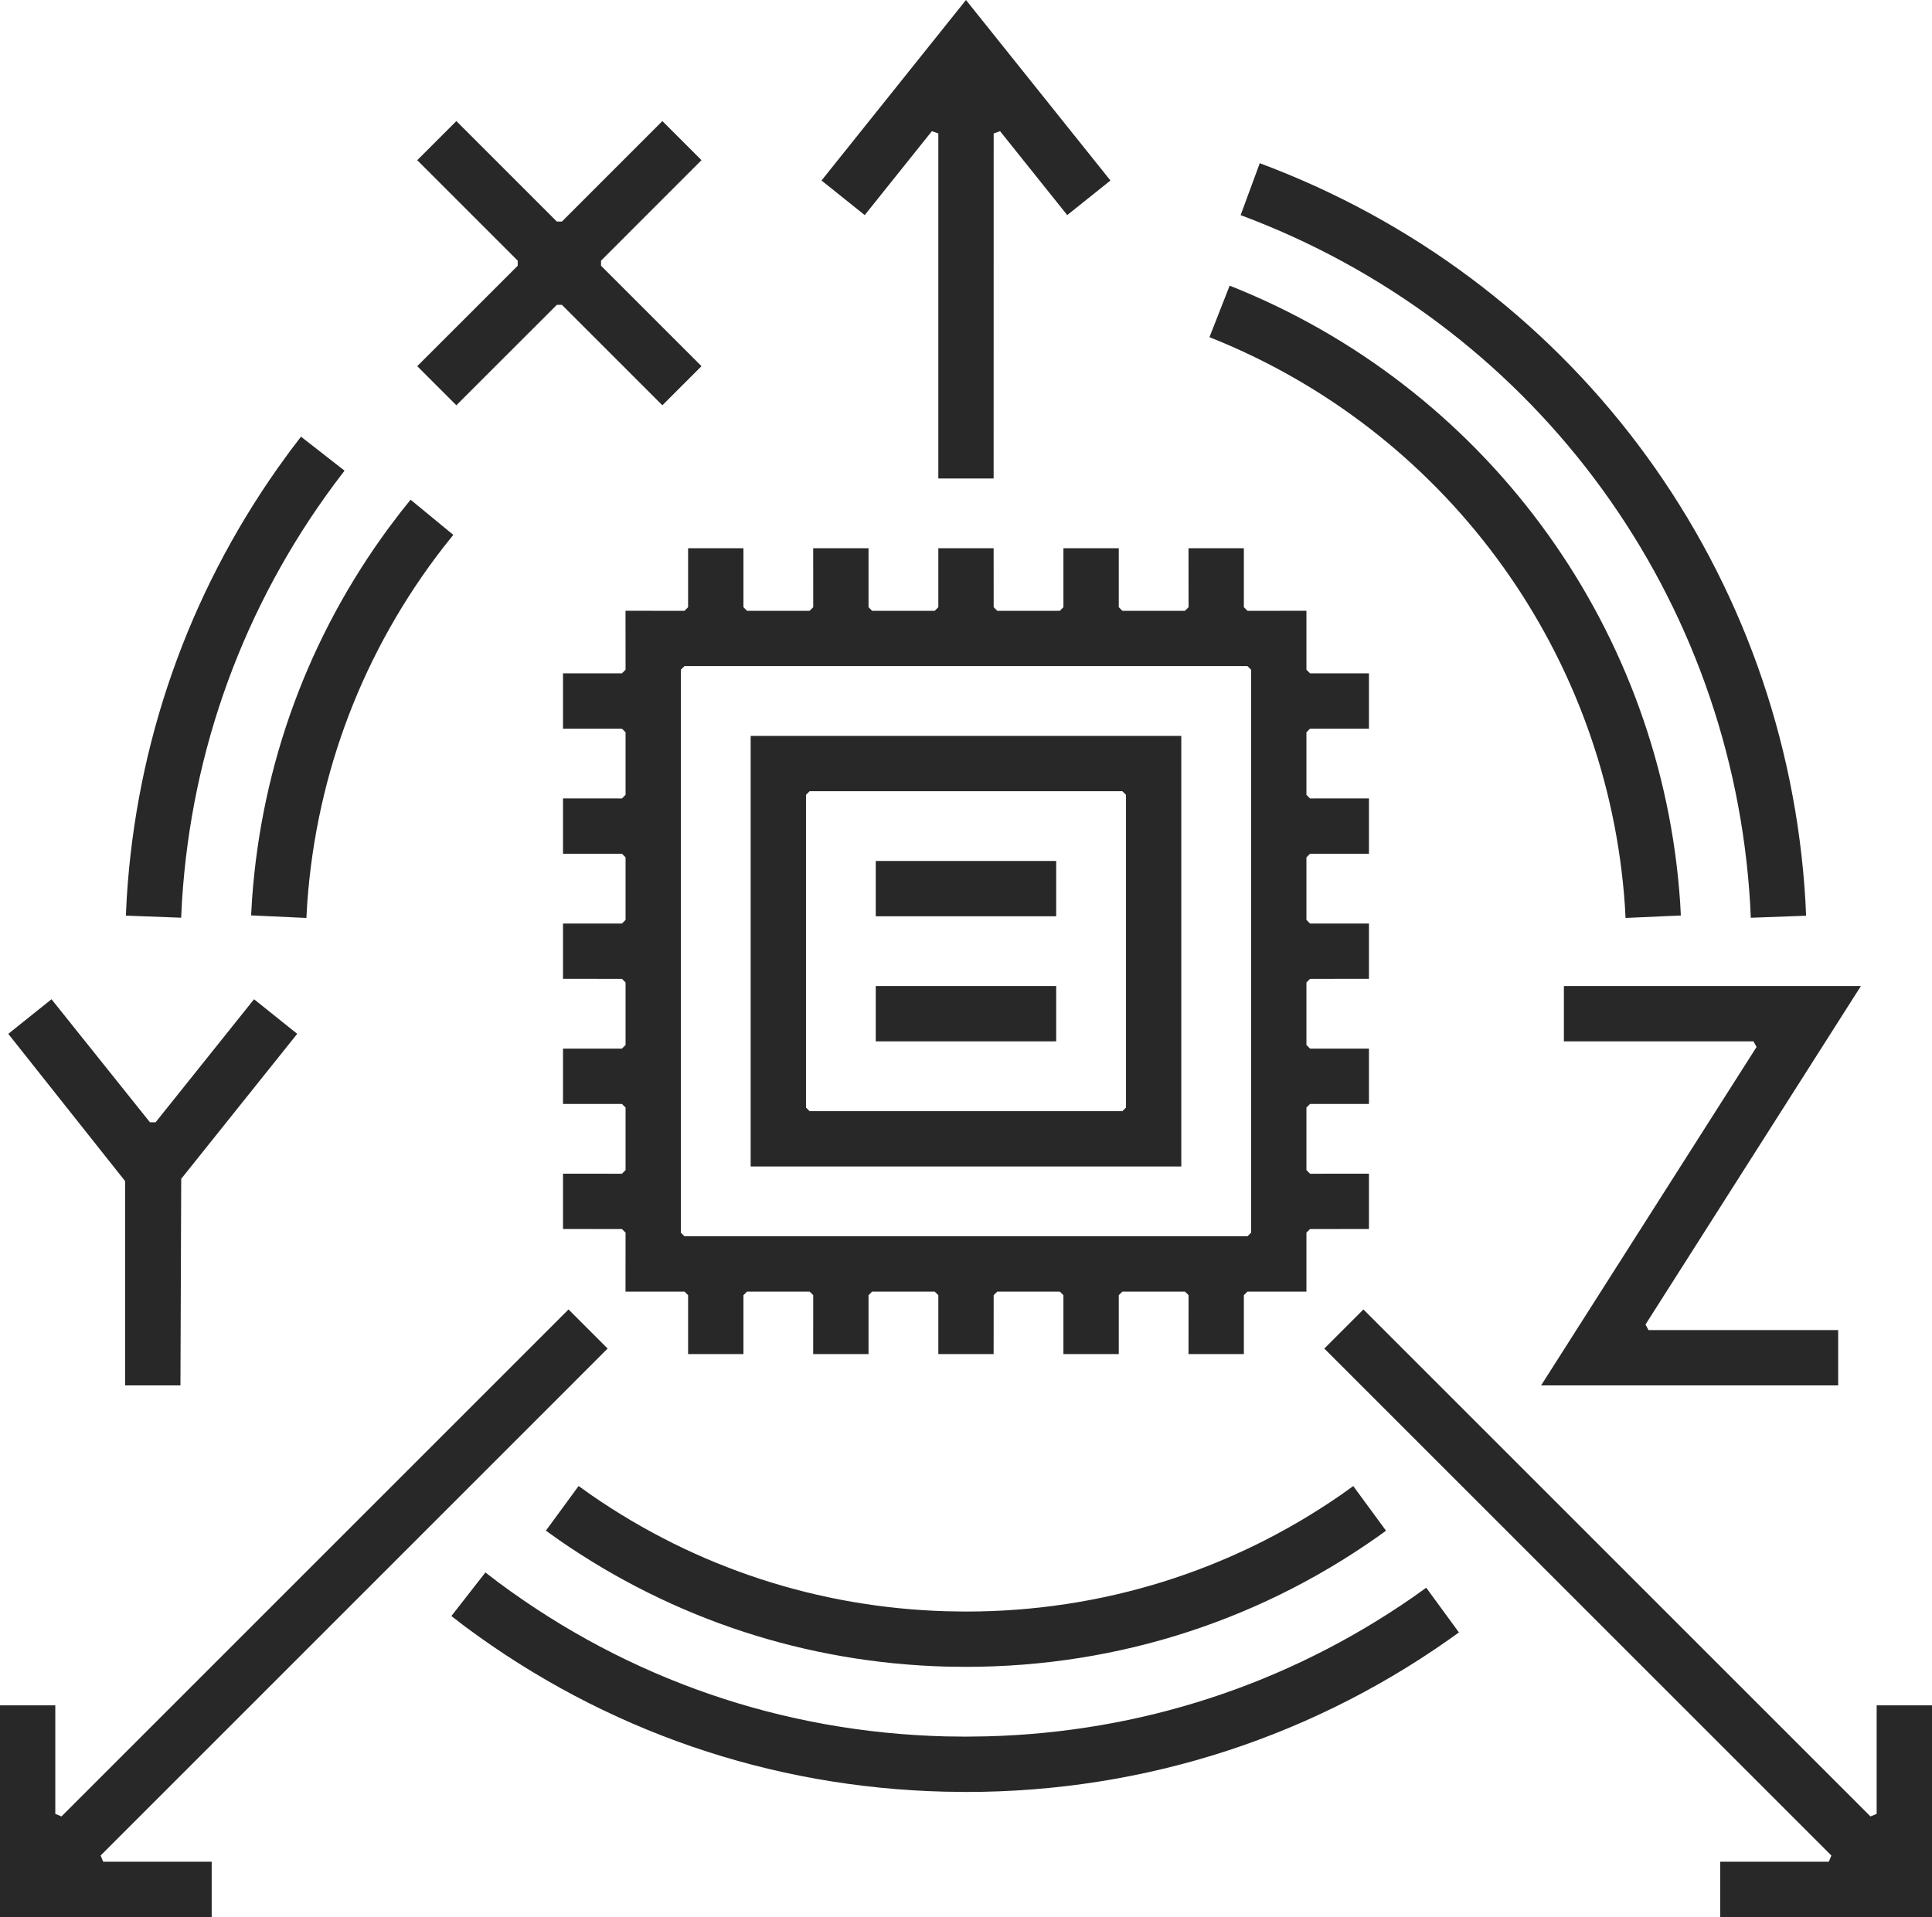 <?xml version="1.0" encoding="UTF-8"?>
<svg width="40.109px" height="39.805px" viewBox="0 0 40.109 39.805" version="1.1" xmlns="http://www.w3.org/2000/svg" xmlns:xlink="http://www.w3.org/1999/xlink">
    <title>stream</title>
    <g id="Logos" stroke="none" stroke-width="1" fill="none" fill-rule="evenodd">
        <g id="Artboard" transform="translate(-99.292, -434.12)" fill="#282828" fill-rule="nonzero">
            <path d="M111.095,461.309 L111.907,462.121 L101.381,472.648 L101.434,472.776 L103.687,472.776 L103.687,473.925 L99.292,473.925 L99.292,469.529 L100.44,469.529 L100.44,471.783 L100.568,471.836 L111.095,461.309 Z M127.597,461.309 L138.124,471.836 L138.252,471.783 L138.252,469.529 L139.401,469.529 L139.401,473.925 L135.005,473.925 L135.005,472.776 L137.259,472.776 L137.312,472.648 L126.785,462.121 L127.597,461.309 Z M129.641,467.971 C126.638,470.167 123.078,471.328 119.346,471.328 L118.91,471.322 C115.281,471.235 111.855,470.056 108.949,467.895 L108.663,467.675 L109.369,466.77 L109.646,466.982 C112.354,468.991 115.545,470.089 118.923,470.174 L119.346,470.179 L119.781,470.173 C122.964,470.091 125.999,469.101 128.609,467.295 L128.901,467.087 L129.579,468.014 Z M127.386,464.976 L128.066,465.903 L128.128,465.859 C125.567,467.738 122.531,468.73 119.346,468.73 L118.932,468.725 C116.036,468.646 113.277,467.744 110.901,466.099 L110.625,465.902 L111.304,464.975 L111.569,465.164 C113.752,466.672 116.287,467.5 118.946,467.576 L119.346,467.582 C122.151,467.582 124.832,466.747 127.123,465.164 L127.386,464.976 Z M104.566,454.868 L105.462,455.586 L103.054,458.597 L103.038,462.886 L101.889,462.886 L101.889,458.644 L99.464,455.587 L100.361,454.868 L102.405,457.423 L102.522,457.423 L104.566,454.868 Z M137.925,454.594 L133.453,461.622 L133.516,461.738 L137.453,461.737 L137.453,462.886 L131.286,462.886 L135.759,455.859 L135.695,455.743 L131.759,455.743 L131.759,454.594 L137.925,454.594 Z M114.726,445.504 L114.726,446.728 L114.801,446.803 L116.1,446.803 L116.175,446.728 L116.174,445.504 L117.323,445.504 L117.323,446.728 L117.398,446.803 L118.697,446.803 L118.772,446.728 L118.772,445.504 L119.92,445.504 L119.921,446.728 L119.996,446.803 L121.294,446.803 L121.369,446.728 L121.369,445.504 L122.518,445.504 L122.518,446.728 L122.593,446.803 L123.892,446.803 L123.967,446.728 L123.966,445.504 L125.115,445.504 L125.115,446.728 L125.19,446.803 L126.414,446.802 L126.414,448.026 L126.489,448.101 L127.712,448.101 L127.712,449.25 L126.489,449.25 L126.414,449.325 L126.414,450.624 L126.489,450.699 L127.712,450.698 L127.712,451.847 L126.489,451.847 L126.414,451.922 L126.414,453.221 L126.489,453.296 L127.712,453.296 L127.712,454.444 L126.489,454.445 L126.414,454.52 L126.414,455.818 L126.489,455.893 L127.712,455.893 L127.712,457.042 L126.489,457.042 L126.414,457.117 L126.414,458.416 L126.489,458.491 L127.712,458.49 L127.712,459.639 L126.489,459.64 L126.414,459.715 L126.414,460.938 L125.19,460.938 L125.115,461.013 L125.115,462.236 L123.966,462.236 L123.967,461.013 L123.892,460.938 L122.593,460.938 L122.518,461.013 L122.518,462.236 L121.369,462.236 L121.369,461.013 L121.294,460.938 L119.996,460.938 L119.921,461.013 L119.92,462.236 L118.772,462.236 L118.772,461.013 L118.697,460.938 L117.398,460.938 L117.323,461.013 L117.323,462.236 L116.174,462.236 L116.175,461.013 L116.1,460.938 L114.801,460.938 L114.726,461.013 L114.726,462.236 L113.577,462.236 L113.577,461.013 L113.502,460.938 L112.278,460.938 L112.279,459.715 L112.204,459.64 L110.98,459.639 L110.98,458.49 L112.204,458.491 L112.279,458.416 L112.279,457.117 L112.204,457.042 L110.98,457.042 L110.98,455.893 L112.204,455.893 L112.279,455.818 L112.279,454.52 L112.204,454.445 L110.98,454.444 L110.98,453.296 L112.204,453.296 L112.279,453.221 L112.279,451.922 L112.204,451.847 L110.98,451.847 L110.98,450.698 L112.204,450.699 L112.279,450.624 L112.279,449.325 L112.204,449.25 L110.98,449.25 L110.98,448.101 L112.204,448.101 L112.279,448.026 L112.278,446.802 L113.502,446.803 L113.577,446.728 L113.577,445.504 L114.726,445.504 Z M125.19,447.951 L113.502,447.951 L113.427,448.026 L113.427,459.715 L113.502,459.79 L125.19,459.79 L125.265,459.715 L125.265,448.026 L125.19,447.951 Z M123.816,449.4 L123.816,458.34 L114.876,458.34 L114.876,449.4 L123.816,449.4 Z M122.593,450.549 L116.1,450.549 L116.025,450.624 L116.025,457.117 L116.1,457.192 L122.593,457.192 L122.668,457.117 L122.668,450.624 L122.593,450.549 Z M121.219,454.594 L121.219,455.743 L117.473,455.743 L117.473,454.594 L121.219,454.594 Z M124.82,440.051 L125.064,440.15 C130.264,442.319 133.797,447.251 134.173,452.867 L134.187,453.129 L133.039,453.18 L133.025,452.924 C132.672,447.757 129.422,443.22 124.639,441.218 L124.401,441.121 L124.82,440.051 Z M107.816,444.496 L108.703,445.226 L108.507,445.471 C106.841,447.616 105.866,450.158 105.671,452.867 L105.653,453.18 L104.505,453.127 L104.524,452.8 C104.723,449.986 105.699,447.338 107.367,445.074 L107.61,444.753 L107.816,444.496 Z M125.445,437.509 L125.718,437.613 C132.085,440.106 136.378,446.02 136.774,452.843 L136.787,453.134 L135.639,453.176 L135.626,452.897 C135.253,446.533 131.248,441.016 125.31,438.687 L125.048,438.587 L125.445,437.509 Z M105.541,443.187 L106.445,443.893 L106.23,444.176 C104.356,446.706 103.27,449.678 103.071,452.821 L103.053,453.175 L101.905,453.132 L101.923,452.767 C102.124,449.536 103.201,446.473 105.06,443.836 L105.318,443.479 L105.541,443.187 Z M121.219,451.997 L121.219,453.146 L117.473,453.146 L117.473,451.997 L121.219,451.997 Z M119.346,434.12 L122.345,437.868 L121.448,438.586 L120.054,436.844 L119.921,436.891 L119.92,444.055 L118.772,444.055 L118.772,436.891 L118.638,436.844 L117.244,438.586 L116.347,437.868 L119.346,434.12 Z M113.043,436.634 L113.855,437.446 L111.77,439.532 L111.77,439.638 L113.855,441.723 L113.043,442.535 L110.958,440.45 L110.852,440.45 L108.766,442.535 L107.954,441.723 L110.04,439.638 L110.04,439.532 L107.954,437.446 L108.766,436.634 L110.852,438.72 L110.958,438.72 L113.043,436.634 Z" id="stream"></path>
        </g>
    </g>
</svg>